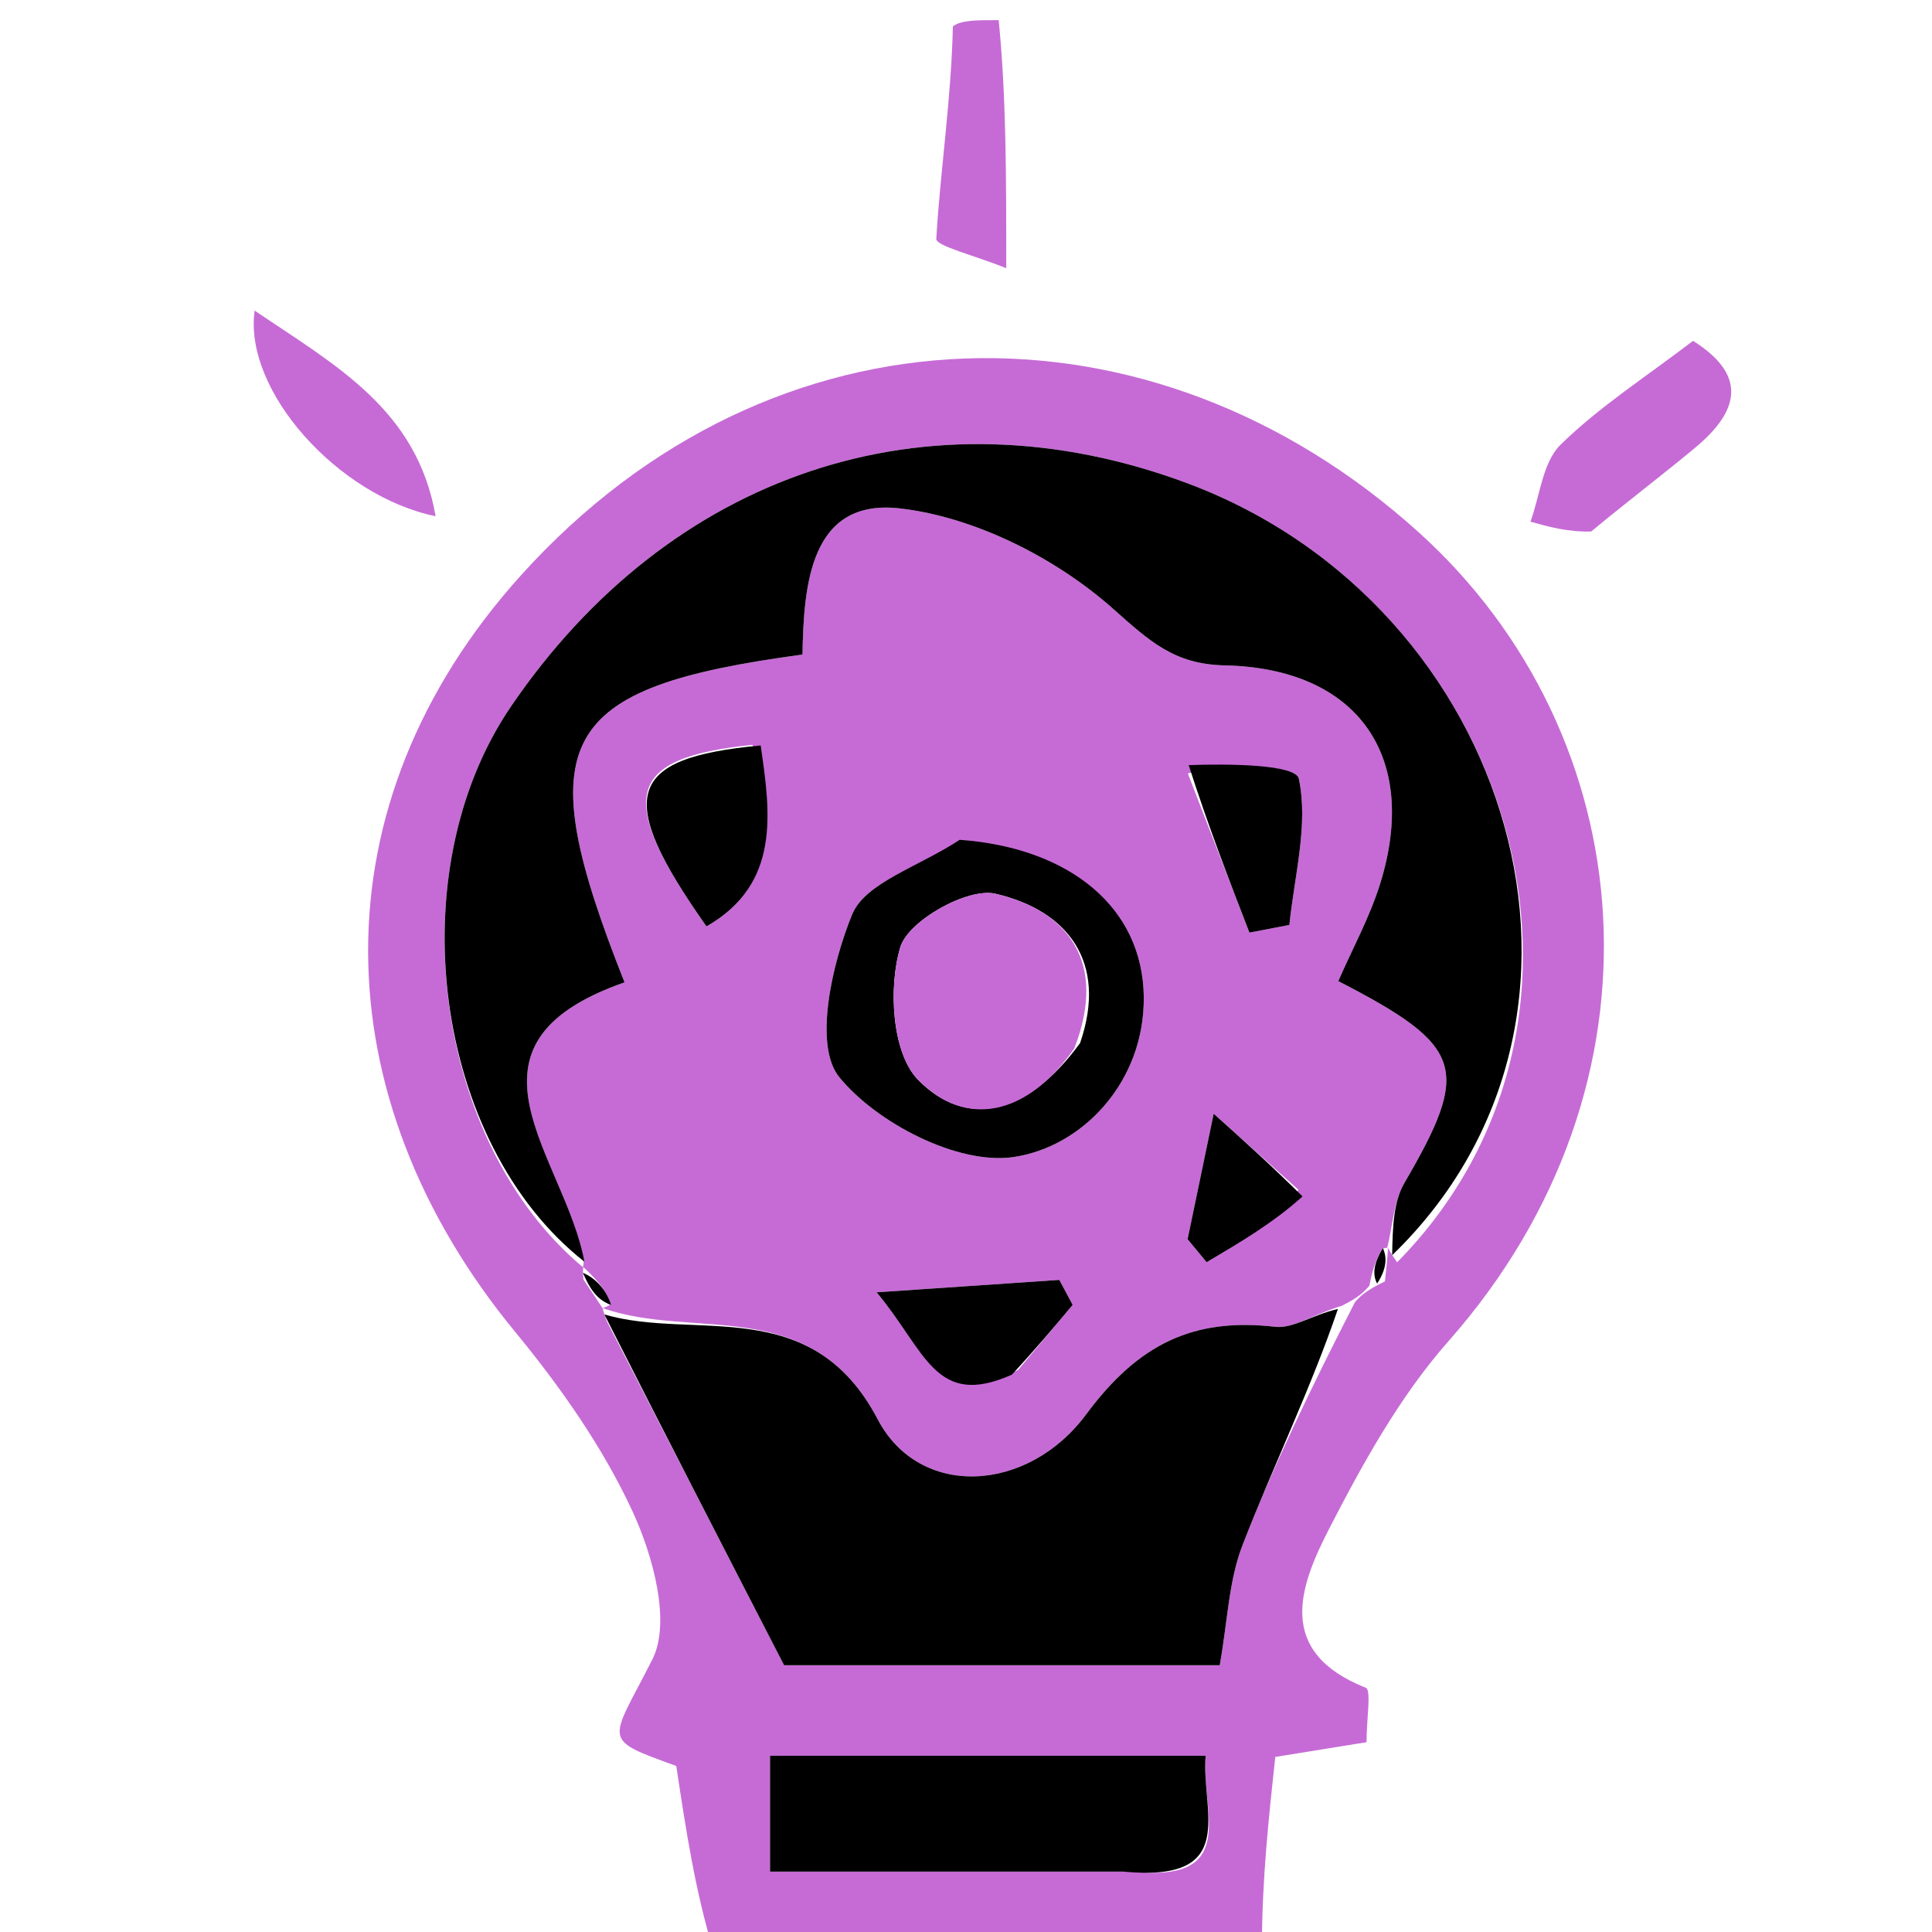 <svg version="1.1" id="Layer_1" xmlns="http://www.w3.org/2000/svg" xmlns:xlink="http://www.w3.org/1999/xlink" x="0px" y="0px"
	 width="100%" viewBox="0 0 96 96" enable-background="new 0 0 96 96" xml:space="preserve">
<path fill="" opacity="1" stroke="none" 
	d="
M35,97 
	C23.695,97 12.39,97 1.042,97 
	C1.042,65.108 1.042,33.216 1.042,1 
	C16.019,1 31.041,1 46.88,1.312 
	C47.259,5.036 46.725,8.442 46.523,11.868 
	C46.502,12.225 48.451,12.699 50,13.326 
	C50,8.656 50,4.828 50,1 
	C65.628,1 81.256,1 96.942,1 
	C96.942,32.882 96.942,64.764 96.942,97 
	C85.982,97 74.959,97 63.171,96.61 
	C62.72,93.3 63.036,90.38 63.368,87.301 
	C64.874,87.058 66.409,86.81 67.902,86.569 
	C67.902,85.43 68.149,83.977 67.864,83.864 
	C63.391,82.085 64.551,78.867 66.034,75.985 
	C67.719,72.708 69.562,69.374 71.981,66.634 
	C83.29,53.82 81.629,36.514 70.507,26.461 
	C57.22,14.45 38.41,14.713 25.9,28.572 
	C15.602,39.982 16.013,54.534 25.586,66.165 
	C27.841,68.905 29.949,71.899 31.429,75.098 
	C32.45,77.304 33.353,80.611 32.412,82.464 
	C30.303,86.62 29.822,86.375 33.604,87.751 
	C34.085,90.94 34.543,93.97 35,97 
M79.32,26.13 
	C80.963,24.836 82.635,23.579 84.24,22.24 
	C86.401,20.438 86.864,18.659 84.127,16.937 
	C81.804,18.712 79.48,20.202 77.547,22.093 
	C76.653,22.967 76.523,24.622 76.047,25.923 
	C76.966,26.179 77.884,26.436 79.32,26.13 
M21.916,25.384 
	C20.724,20.348 16.702,18.175 12.652,15.433 
	C12.094,19.425 16.809,24.659 21.916,25.384 
z"/>
<path fill="#C66BD6" opacity="1" stroke="none" 
	d="
M35.469,97 
	C34.543,93.97 34.085,90.94 33.604,87.751 
	C29.822,86.375 30.303,86.62 32.412,82.464 
	C33.353,80.611 32.45,77.304 31.429,75.098 
	C29.949,71.899 27.841,68.905 25.586,66.165 
	C16.013,54.534 15.602,39.982 25.9,28.572 
	C38.41,14.713 57.22,14.45 70.507,26.461 
	C81.629,36.514 83.29,53.82 71.981,66.634 
	C69.562,69.374 67.719,72.708 66.034,75.985 
	C64.551,78.867 63.391,82.085 67.864,83.864 
	C68.149,83.977 67.902,85.43 67.902,86.569 
	C66.409,86.81 64.874,87.058 63.368,87.301 
	C63.036,90.38 62.72,93.3 62.703,96.61 
	C53.979,97 44.958,97 35.469,97 
M29.962,65.035 
	C29.962,65.035 29.912,64.986 30.149,65.643 
	C32.971,71.12 35.793,76.596 38.961,82.745 
	C45.24,82.745 52.993,82.745 60.608,82.745 
	C60.999,80.565 61.052,78.542 61.743,76.768 
	C63.29,72.794 65.155,68.944 67.323,64.711 
	C67.562,64.437 67.801,64.164 68.817,63.67 
	C68.881,63.086 68.945,62.502 68.97,61.97 
	C68.97,61.97 68.928,62.02 69.422,62.724 
	C81.392,50.557 75.209,30.091 59.037,24.028 
	C46.002,19.142 33.215,23.586 25.376,35.125 
	C19.781,43.361 21.558,56.811 29,62.997 
	C29,62.997 28.933,62.909 28.992,63.583 
	C29.331,64.084 29.671,64.585 29.962,65.035 
M56.287,92.999 
	C61.646,93.564 59.665,89.95 59.908,87.243 
	C52.445,87.243 45.397,87.243 38.262,87.243 
	C38.262,89.21 38.262,90.93 38.262,92.999 
	C44.121,92.999 49.727,92.999 56.287,92.999 
z"/>
<path fill="#C66BD5" opacity="1" stroke="none" 
	d="
M49.625,1 
	C50,4.828 50,8.656 50,13.326 
	C48.451,12.699 46.502,12.225 46.523,11.868 
	C46.725,8.442 47.259,5.036 47.349,1.312 
	C47.75,1 48.5,1 49.625,1 
z"/>
<path fill="#C66BD5" opacity="1" stroke="none" 
	d="
M79.062,26.412 
	C77.884,26.436 76.966,26.179 76.047,25.923 
	C76.523,24.622 76.653,22.967 77.547,22.093 
	C79.48,20.202 81.804,18.712 84.127,16.937 
	C86.864,18.659 86.401,20.438 84.24,22.24 
	C82.635,23.579 80.963,24.836 79.062,26.412 
z"/>
<path fill="#C66BD6" opacity="1" stroke="none" 
	d="
M21.645,25.651 
	C16.809,24.659 12.094,19.425 12.652,15.433 
	C16.702,18.175 20.724,20.348 21.645,25.651 
z"/>
<path fill="#C66BD6" opacity="1" stroke="none" 
	d="
M68.04,63.89 
	C67.801,64.164 67.562,64.437 66.697,64.874 
	C65.168,65.354 64.223,66.027 63.366,65.928 
	C59.288,65.459 56.556,66.79 53.976,70.273 
	C51.055,74.215 45.684,74.475 43.615,70.53 
	C40.306,64.222 34.504,66.633 29.912,64.986 
	C29.912,64.986 29.962,65.035 30.339,64.818 
	C30.122,64.038 29.527,63.473 28.933,62.909 
	C28.933,62.909 29,62.997 29.004,62.649 
	C28.075,57.46 22.087,51.941 31.033,48.812 
	C26.24,36.734 27.662,34.172 39.875,32.525 
	C39.937,29.08 40.248,24.748 44.721,25.263 
	C48.444,25.692 52.463,27.724 55.294,30.237 
	C57.126,31.864 58.343,33.009 60.861,33.063 
	C67.462,33.204 70.529,37.582 68.592,43.871 
	C68.071,45.563 67.198,47.146 66.499,48.751 
	C72.782,51.989 73.095,53.098 69.781,58.786 
	C69.241,59.715 69.2,60.935 68.928,62.02 
	C68.928,62.02 68.97,61.97 68.692,62.045 
	C68.29,62.71 68.165,63.3 68.04,63.89 
M47.375,41.948 
	C45.629,43.084 42.991,43.854 42.342,45.44 
	C41.325,47.923 40.426,51.954 41.701,53.52 
	C43.56,55.805 47.588,57.884 50.331,57.497 
	C53.758,57.013 56.882,53.782 56.834,49.526 
	C56.785,45.132 53.195,42.128 47.375,41.948 
M37.388,37.01 
	C31.069,37.662 30.557,39.58 35.105,46.032 
	C38.773,43.934 38.296,40.434 37.388,37.01 
M59.022,38.433 
	C60.043,41.069 61.063,43.705 62.083,46.341 
	C62.745,46.214 63.407,46.087 64.069,45.959 
	C64.316,43.517 65.024,40.977 64.537,38.69 
	C64.386,37.976 61.01,37.948 59.022,38.433 
M50.592,68.069 
	C51.495,66.993 52.398,65.916 53.3,64.839 
	C53.079,64.426 52.858,64.012 52.637,63.598 
	C50.085,63.771 47.533,63.944 43.558,64.214 
	C46.021,67.164 46.472,70.003 50.592,68.069 
M64.52,59.119 
	C63.157,57.896 61.793,56.674 60.307,55.341 
	C59.86,57.493 59.435,59.534 59.011,61.576 
	C59.326,61.956 59.642,62.336 59.957,62.717 
	C61.612,61.739 63.267,60.761 64.52,59.119 
z"/>
<path fill="#000000" opacity="1" stroke="none" 
	d="
M69.175,62.372 
	C69.2,60.935 69.241,59.715 69.781,58.786 
	C73.095,53.098 72.782,51.989 66.499,48.751 
	C67.198,47.146 68.071,45.563 68.592,43.871 
	C70.529,37.582 67.462,33.204 60.861,33.063 
	C58.343,33.009 57.126,31.864 55.294,30.237 
	C52.463,27.724 48.444,25.692 44.721,25.263 
	C40.248,24.748 39.937,29.08 39.875,32.525 
	C27.662,34.172 26.24,36.734 31.033,48.812 
	C22.087,51.941 28.075,57.46 29.038,62.693 
	C21.558,56.811 19.781,43.361 25.376,35.125 
	C33.215,23.586 46.002,19.142 59.037,24.028 
	C75.209,30.091 81.392,50.557 69.175,62.372 
z"/>
<path fill="#000000" opacity="1" stroke="none" 
	d="
M30.031,65.314 
	C34.504,66.633 40.306,64.222 43.615,70.53 
	C45.684,74.475 51.055,74.215 53.976,70.273 
	C56.556,66.79 59.288,65.459 63.366,65.928 
	C64.223,66.027 65.168,65.354 66.481,65.04 
	C65.155,68.944 63.29,72.794 61.743,76.768 
	C61.052,78.542 60.999,80.565 60.608,82.745 
	C52.993,82.745 45.24,82.745 38.961,82.745 
	C35.793,76.596 32.971,71.12 30.031,65.314 
z"/>
<path fill="#000000" opacity="1" stroke="none" 
	d="
M55.81,92.999 
	C49.727,92.999 44.121,92.999 38.262,92.999 
	C38.262,90.93 38.262,89.21 38.262,87.243 
	C45.397,87.243 52.445,87.243 59.908,87.243 
	C59.665,89.95 61.646,93.564 55.81,92.999 
z"/>
<path fill="#000000" opacity="1" stroke="none" 
	d="
M68.429,63.78 
	C68.165,63.3 68.29,62.71 68.712,62.019 
	C68.945,62.502 68.881,63.086 68.429,63.78 
z"/>
<path fill="#000000" opacity="1" stroke="none" 
	d="
M28.962,63.246 
	C29.527,63.473 30.122,64.038 30.363,64.844 
	C29.671,64.585 29.331,64.084 28.962,63.246 
z"/>
<path fill="#000000" opacity="1" stroke="none" 
	d="
M47.687,41.73 
	C53.195,42.128 56.785,45.132 56.834,49.526 
	C56.882,53.782 53.758,57.013 50.331,57.497 
	C47.588,57.884 43.56,55.805 41.701,53.52 
	C40.426,51.954 41.325,47.923 42.342,45.44 
	C42.991,43.854 45.629,43.084 47.687,41.73 
M53.67,51.826 
	C55.066,47.767 53.017,45.234 49.463,44.41 
	C48.082,44.089 45.136,45.748 44.738,47.061 
	C44.132,49.059 44.322,52.325 45.613,53.647 
	C47.995,56.087 51.033,55.455 53.67,51.826 
z"/>
<path fill="#000000" opacity="1" stroke="none" 
	d="
M37.797,37.042 
	C38.296,40.434 38.773,43.934 35.105,46.032 
	C30.557,39.58 31.069,37.662 37.797,37.042 
z"/>
<path fill="#000000" opacity="1" stroke="none" 
	d="
M59.066,38.019 
	C61.01,37.948 64.386,37.976 64.537,38.69 
	C65.024,40.977 64.316,43.517 64.069,45.959 
	C63.407,46.087 62.745,46.214 62.083,46.341 
	C61.063,43.705 60.043,41.069 59.066,38.019 
z"/>
<path fill="#000000" opacity="1" stroke="none" 
	d="
M50.281,68.305 
	C46.472,70.003 46.021,67.164 43.558,64.214 
	C47.533,63.944 50.085,63.771 52.637,63.598 
	C52.858,64.012 53.079,64.426 53.3,64.839 
	C52.398,65.916 51.495,66.993 50.281,68.305 
z"/>
<path fill="#000000" opacity="1" stroke="none" 
	d="
M64.721,59.451 
	C63.267,60.761 61.612,61.739 59.957,62.717 
	C59.642,62.336 59.326,61.956 59.011,61.576 
	C59.435,59.534 59.86,57.493 60.307,55.341 
	C61.793,56.674 63.157,57.896 64.721,59.451 
z"/>
<path fill="#C66BD6" opacity="1" stroke="none" 
	d="
M53.38,52.097 
	C51.033,55.455 47.995,56.087 45.613,53.647 
	C44.322,52.325 44.132,49.059 44.738,47.061 
	C45.136,45.748 48.082,44.089 49.463,44.41 
	C53.017,45.234 55.066,47.767 53.38,52.097 
z"/>
</svg>